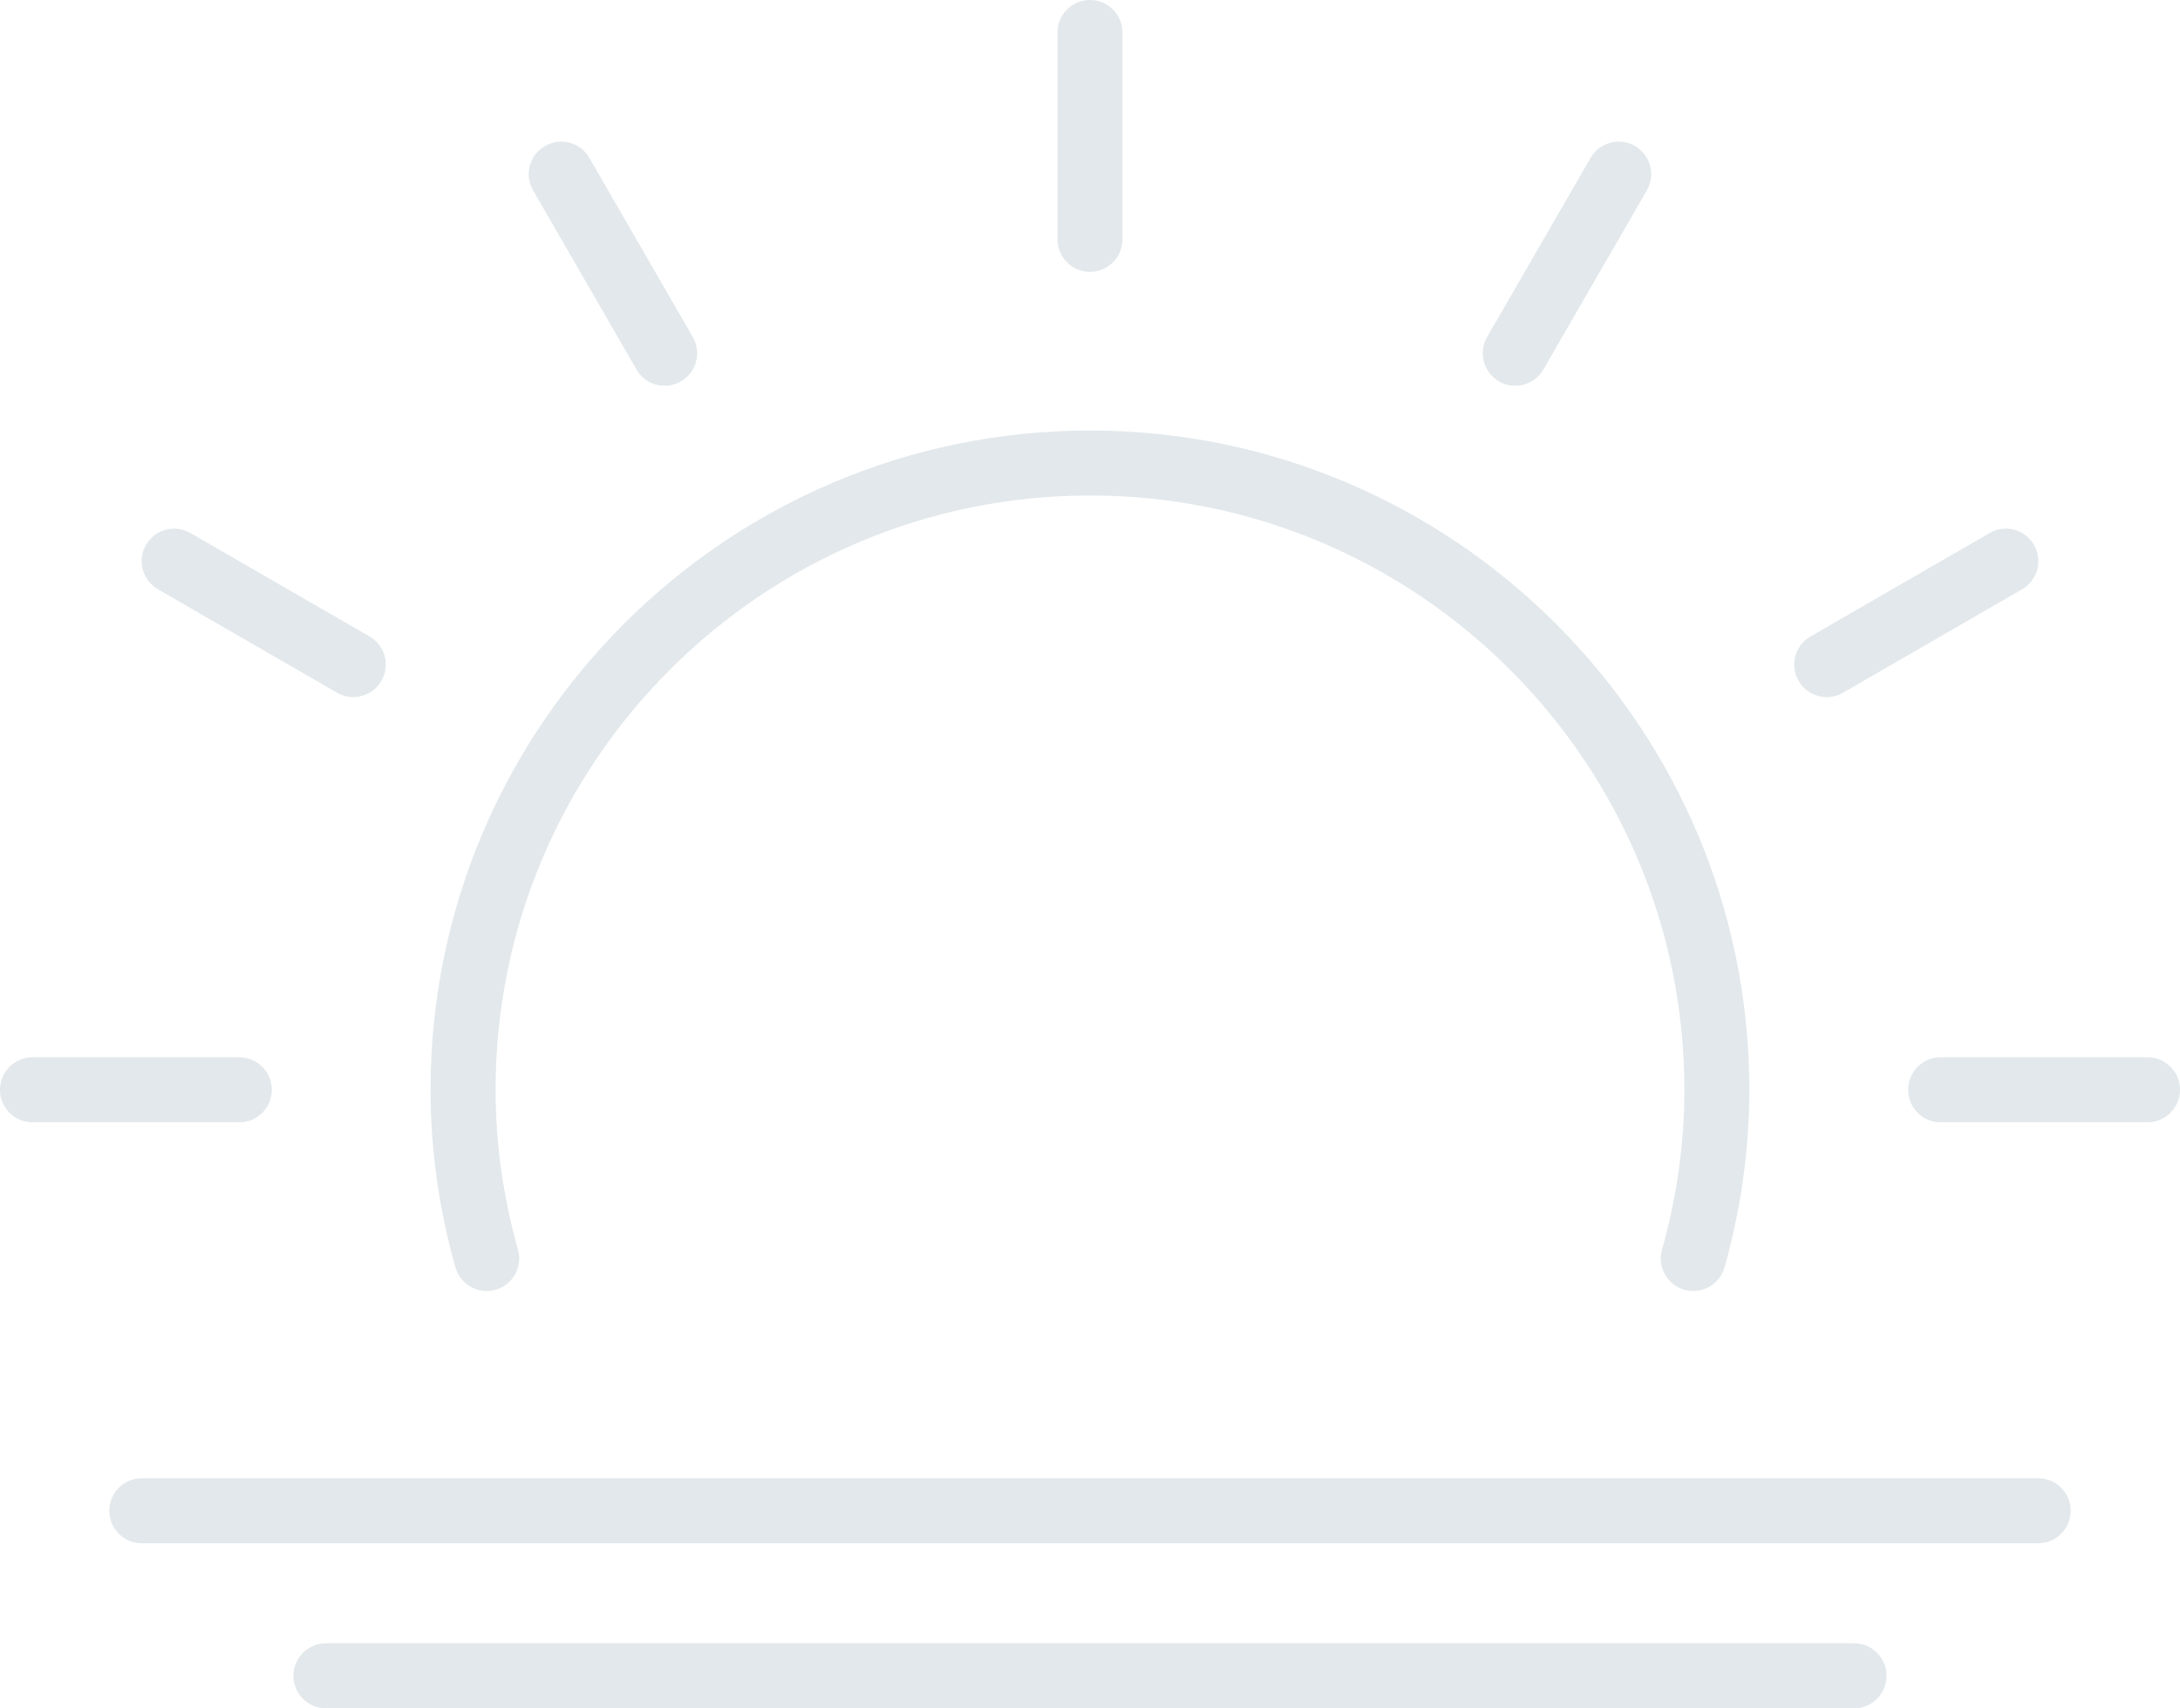 <?xml version="1.0" encoding="UTF-8" standalone="no"?>
<svg
   id="Layer_2"
   data-name="Layer 2"
   viewBox="0 0 64.91 50.873"
   version="1.1"
   sodipodi:docname="asr.svg"
   width="64.91"
   height="50.873"
   inkscape:version="1.4.1 (93de688d07, 2025-03-30)"
   xmlns:inkscape="http://www.inkscape.org/namespaces/inkscape"
   xmlns:sodipodi="http://sodipodi.sourceforge.net/DTD/sodipodi-0.dtd"
   xmlns="http://www.w3.org/2000/svg"
   xmlns:svg="http://www.w3.org/2000/svg">
  <sodipodi:namedview
     id="namedview10"
     pagecolor="#505050"
     bordercolor="#ffffff"
     borderopacity="1"
     inkscape:showpageshadow="0"
     inkscape:pageopacity="0"
     inkscape:pagecheckerboard="1"
     inkscape:deskcolor="#505050"
     inkscape:zoom="6.8870348"
     inkscape:cx="31.43588"
     inkscape:cy="27.733271"
     inkscape:window-width="1600"
     inkscape:window-height="863"
     inkscape:window-x="0"
     inkscape:window-y="0"
     inkscape:window-maximized="1"
     inkscape:current-layer="Layer_2" />
  <defs
     id="defs1">
    <style
       id="style1">
      .cls-1 {
        fill: #1d1714;
      }
    </style>
  </defs>
  <path
     class="cls-1"
     d="M 60.687,45.958 H 4.222 c -0.535,0 -0.968,-0.433 -0.968,-0.968 0,-0.534 0.433,-0.968 0.968,-0.968 h 56.466 c 0.535,0 0.968,0.433 0.968,0.968 0,0.534 -0.433,0.968 -0.968,0.968 z"
     id="path1"
     style="stroke-width:0.059;fill:#e2e8eb" />
  <path
     class="cls-1"
     d="M 55.205,50.873 H 9.705 c -0.535,0 -0.968,-0.433 -0.968,-0.968 0,-0.534 0.433,-0.968 0.968,-0.968 h 45.5 c 0.535,0 0.968,0.433 0.968,0.968 0,0.534 -0.433,0.968 -0.968,0.968 z"
     id="path2"
     style="stroke-width:0.059;fill:#e2e8eb" />
  <path
     class="cls-1"
     d="M 7.125,33.421 H 0.968 C 0.432,33.421 0,32.988 0,32.454 0,31.919 0.433,31.486 0.968,31.486 h 6.157 c 0.535,0 0.968,0.433 0.968,0.968 0,0.534 -0.433,0.968 -0.968,0.968 z"
     id="path3"
     style="stroke-width:0.059;fill:#e2e8eb" />
  <path
     class="cls-1"
     d="m 63.942,33.421 h -6.159 c -0.535,0 -0.968,-0.433 -0.968,-0.968 0,-0.534 0.433,-0.968 0.968,-0.968 h 6.159 c 0.535,0 0.968,0.433 0.968,0.968 0,0.534 -0.433,0.968 -0.968,0.968 z"
     id="path4"
     style="stroke-width:0.059;fill:#e2e8eb" />
  <path
     class="cls-1"
     d="m 54.391,20.759 c -0.333,0 -0.66,-0.174 -0.837,-0.484 -0.268,-0.463 -0.11,-1.055 0.354,-1.321 l 5.333,-3.08 c 0.459,-0.271 1.055,-0.112 1.321,0.354 0.268,0.463 0.11,1.055 -0.354,1.321 l -5.333,3.08 c -0.153,0.089 -0.319,0.131 -0.484,0.131 z"
     id="path5"
     style="stroke-width:0.059;fill:#e2e8eb" />
  <path
     class="cls-1"
     d="m 45.118,11.487 c -0.164,0 -0.331,-0.042 -0.484,-0.131 -0.463,-0.266 -0.622,-0.858 -0.354,-1.321 l 3.08,-5.333 c 0.266,-0.463 0.86,-0.62 1.321,-0.354 0.463,0.266 0.622,0.858 0.354,1.321 l -3.08,5.333 c -0.177,0.31 -0.505,0.484 -0.837,0.484 z"
     id="path6"
     style="stroke-width:0.059;fill:#e2e8eb" />
  <path
     class="cls-1"
     d="m 32.454,8.095 c -0.535,0 -0.968,-0.433 -0.968,-0.968 V 0.968 C 31.486,0.432 31.919,0 32.454,0 c 0.534,0 0.968,0.433 0.968,0.968 v 6.159 c 0,0.535 -0.433,0.968 -0.968,0.968 z"
     id="path7"
     style="stroke-width:0.059;fill:#e2e8eb" />
  <path
     class="cls-1"
     d="m 19.789,11.487 c -0.333,0 -0.66,-0.174 -0.837,-0.484 L 15.873,5.669 C 15.605,5.206 15.764,4.615 16.227,4.348 16.688,4.08 17.282,4.238 17.548,4.702 l 3.079,5.333 c 0.268,0.463 0.11,1.055 -0.354,1.321 -0.153,0.089 -0.319,0.131 -0.484,0.131 z"
     id="path8"
     style="stroke-width:0.059;fill:#e2e8eb" />
  <path
     class="cls-1"
     d="m 10.519,20.759 c -0.164,0 -0.331,-0.042 -0.484,-0.131 L 4.702,17.548 C 4.238,17.282 4.08,16.69 4.348,16.227 4.614,15.764 5.21,15.605 5.669,15.873 l 5.333,3.08 c 0.463,0.266 0.622,0.858 0.354,1.321 -0.177,0.31 -0.505,0.484 -0.837,0.484 z"
     id="path9"
     style="stroke-width:0.059;fill:#e2e8eb" />
  <path
     class="cls-1"
     d="m 50.418,38.445 c -0.087,0 -0.176,-0.011 -0.263,-0.036 -0.514,-0.145 -0.814,-0.68 -0.669,-1.195 0.443,-1.565 0.667,-3.166 0.667,-4.761 0,-9.758 -7.939,-17.698 -17.699,-17.698 -9.76,0 -17.698,7.939 -17.698,17.698 0,1.595 0.225,3.196 0.667,4.761 0.145,0.514 -0.155,1.049 -0.669,1.195 -0.508,0.149 -1.047,-0.155 -1.195,-0.669 -0.489,-1.735 -0.739,-3.514 -0.739,-5.286 0,-10.825 8.807,-19.633 19.633,-19.633 10.825,0 19.634,8.807 19.634,19.633 0,1.772 -0.25,3.551 -0.739,5.286 -0.121,0.427 -0.508,0.705 -0.932,0.705 z"
     id="path10"
     style="stroke-width:0.059;fill:#e2e8eb" />
</svg>
